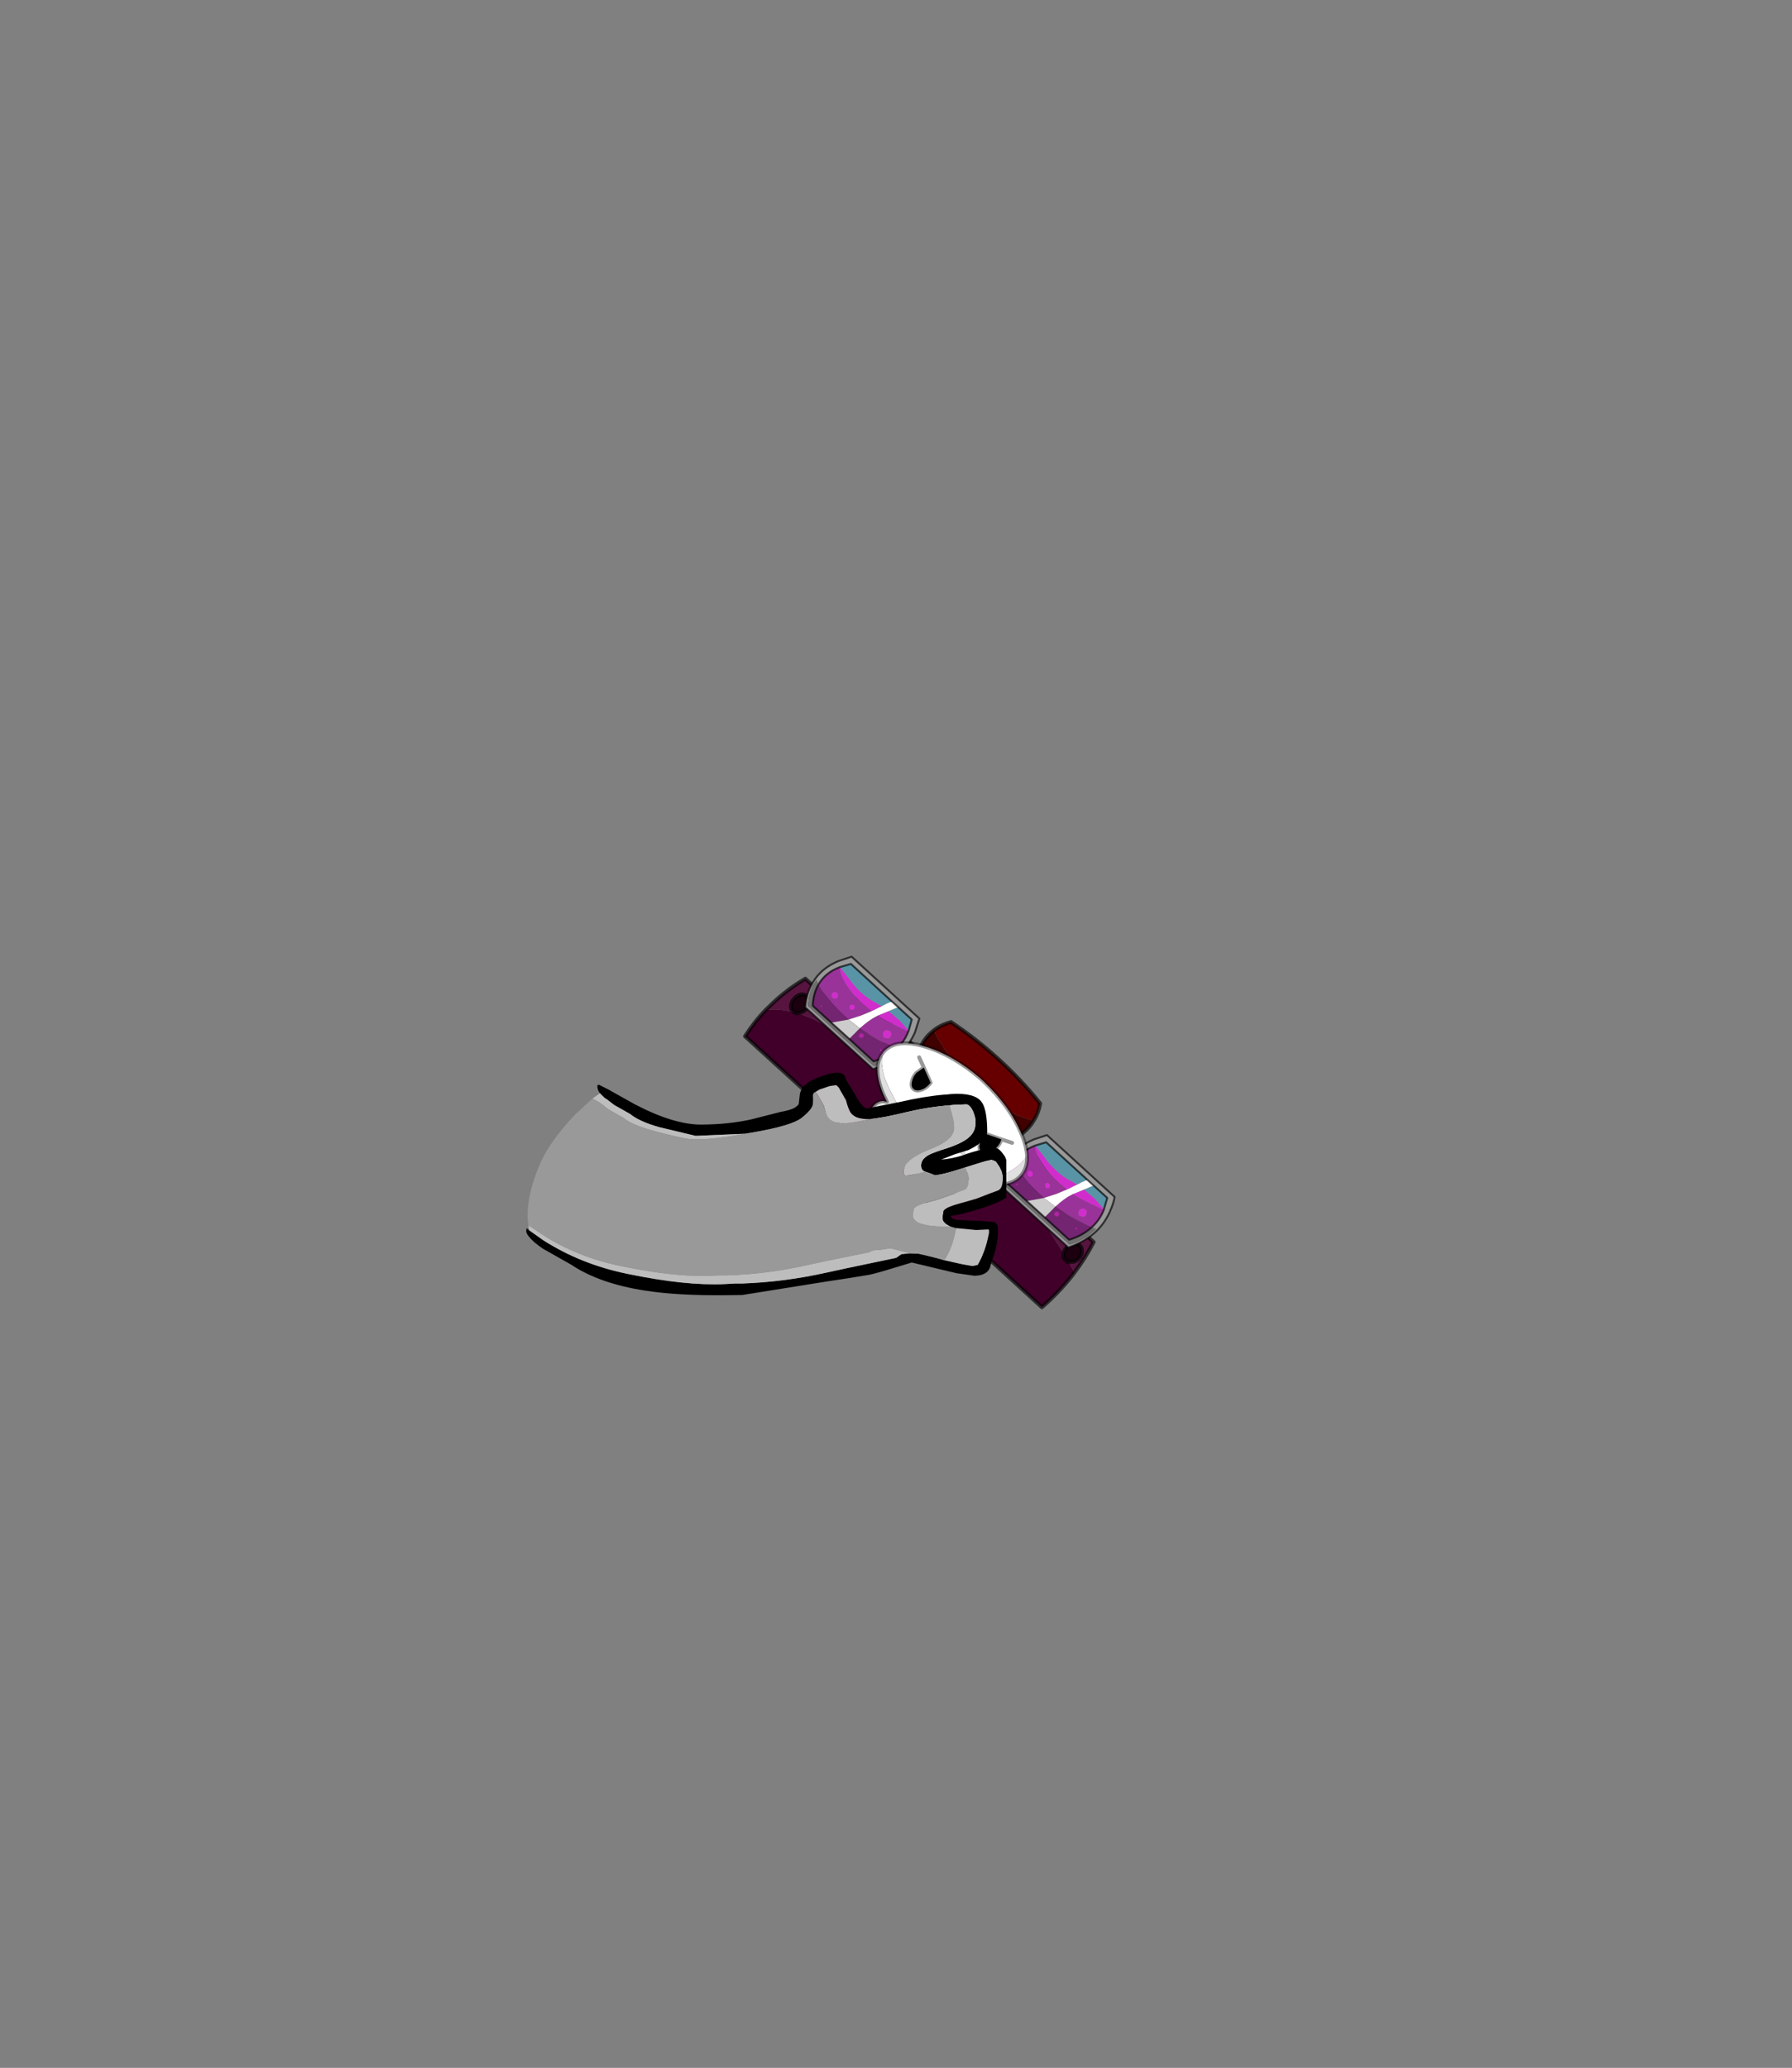 <?xml version="1.0" encoding="UTF-8" standalone="no"?>
<svg xmlns:xlink="http://www.w3.org/1999/xlink" height="531.5px" width="460.6px" xmlns="http://www.w3.org/2000/svg">
  <rect width="100%" height="100%" fill="#808080" stroke="none"/>
  <g transform="matrix(1.0, 0.0, 0.0, 1.0, 193.65, 334.05)">
    <use height="90.85" transform="matrix(1.0, 0.0, 0.0, 1.0, -58.4, -88.4)" width="151.5" xlink:href="#shape0"/>
  </g>
  <defs>
    <g id="shape0" transform="matrix(1.0, 0.0, 0.0, 1.0, 58.4, 88.4)">
      <path d="M21.1 -75.4 L27.5 -77.85 34.7 -71.25 30.75 -70.1 27.95 -69.15 21.1 -75.4 M75.5 -33.95 L81.4 -28.55 79.6 -22.0 72.75 -28.25 73.6 -30.55 Q74.35 -32.6 75.5 -33.95" fill="#355211" fill-rule="evenodd" stroke="none"/>
      <path d="M79.6 -22.0 L87.45 -14.8 Q85.35 -10.7 82.55 -7.0 L81.0 -9.65 81.9 -9.7 Q82.9 -9.75 83.65 -10.6 84.4 -11.4 84.45 -12.45 84.5 -13.4 83.85 -13.95 83.2 -14.6 82.25 -14.45 81.3 -14.25 80.55 -13.45 79.85 -12.7 79.7 -11.9 L75.85 -18.0 Q71.15 -24.4 62.9 -31.95 L62.9 -32.1 Q62.85 -33.15 62.05 -33.9 61.25 -34.65 60.15 -34.65 L59.95 -34.6 50.35 -42.85 53.25 -43.45 55.55 -43.9 72.75 -28.25 79.6 -22.0 M3.15 -74.45 L4.8 -76.05 Q8.65 -79.75 13.35 -82.5 L21.1 -75.4 27.95 -69.15 32.0 -65.4 50.45 -48.55 Q48.7 -47.35 45.9 -46.65 L43.65 -48.6 38.1 -53.35 38.35 -54.55 Q38.3 -55.6 37.45 -56.35 36.65 -57.1 35.55 -57.1 L34.35 -56.7 Q28.4 -62.0 24.4 -65.85 19.35 -70.85 12.65 -73.2 L11.1 -73.65 11.75 -73.7 Q12.75 -73.85 13.5 -74.65 14.25 -75.5 14.3 -76.5 14.4 -77.4 13.8 -78.0 13.15 -78.55 12.2 -78.45 11.25 -78.2 10.5 -77.4 9.75 -76.6 9.65 -75.65 9.55 -74.65 10.2 -74.1 L10.5 -73.8 Q6.55 -74.9 3.15 -74.45" fill="#57143f" fill-rule="evenodd" stroke="none"/>
      <path d="M10.5 -73.8 L10.2 -74.1 Q9.55 -74.65 9.65 -75.65 9.75 -76.6 10.5 -77.4 11.25 -78.2 12.2 -78.45 13.15 -78.55 13.8 -78.0 14.4 -77.4 14.3 -76.5 14.25 -75.5 13.5 -74.65 12.75 -73.85 11.75 -73.7 L11.1 -73.65 10.5 -73.8 M34.35 -56.7 L35.55 -57.1 Q36.65 -57.1 37.45 -56.35 38.3 -55.6 38.35 -54.55 L38.1 -53.35 37.65 -52.65 Q36.9 -51.8 35.8 -51.8 34.7 -51.7 33.85 -52.45 33.05 -53.2 33.0 -54.35 32.95 -55.4 33.7 -56.2 L34.35 -56.7 M62.9 -31.95 Q62.95 -30.95 62.2 -30.15 61.5 -29.35 60.4 -29.3 59.3 -29.25 58.45 -30.0 57.65 -30.7 57.6 -31.85 57.55 -32.9 58.3 -33.7 58.95 -34.45 59.95 -34.6 L60.15 -34.65 Q61.25 -34.65 62.05 -33.9 62.85 -33.15 62.9 -32.1 L62.9 -31.95 M81.0 -9.65 Q80.6 -9.75 80.3 -10.05 79.6 -10.65 79.7 -11.65 L79.7 -11.9 Q79.85 -12.7 80.55 -13.45 81.3 -14.25 82.25 -14.45 83.2 -14.6 83.85 -13.95 84.5 -13.4 84.45 -12.45 84.4 -11.4 83.65 -10.6 82.9 -9.75 81.9 -9.7 L81.0 -9.65" fill="#1c0010" fill-rule="evenodd" stroke="none"/>
      <path d="M82.55 -7.0 L81.75 -5.95 Q78.35 -1.7 74.15 1.95 L39.4 -29.75 38.35 -32.35 Q37.3 -36.35 39.4 -38.65 40.2 -39.5 42.7 -40.7 45.35 -42.05 47.1 -42.3 L50.35 -42.85 59.95 -34.6 Q58.95 -34.45 58.3 -33.7 57.55 -32.9 57.6 -31.85 57.65 -30.7 58.45 -30.0 59.3 -29.25 60.4 -29.3 61.5 -29.35 62.2 -30.15 62.95 -30.95 62.9 -31.95 71.15 -24.4 75.85 -18.0 L79.7 -11.9 79.7 -11.65 Q79.6 -10.65 80.3 -10.05 80.6 -9.75 81.0 -9.65 L82.55 -7.0 M18.55 -48.85 L-2.15 -67.7 Q0.2 -71.4 3.15 -74.45 6.55 -74.9 10.5 -73.8 L11.1 -73.65 12.65 -73.2 Q19.35 -70.85 24.4 -65.85 28.4 -62.0 34.35 -56.7 L33.7 -56.2 Q32.95 -55.4 33.0 -54.35 33.05 -53.2 33.85 -52.45 34.7 -51.7 35.8 -51.8 36.9 -51.8 37.65 -52.65 L38.1 -53.35 43.65 -48.6 45.9 -46.65 Q41.85 -45.7 35.6 -45.85 26.0 -46.1 18.55 -48.85" fill="#400029" fill-rule="evenodd" stroke="none"/>
      <path d="M38.2 -68.05 L41.8 -64.75 67.1 -41.6 75.5 -33.95 Q74.35 -32.6 73.6 -30.55 L72.75 -28.25 55.55 -43.9 50.45 -48.55 32.0 -65.4 Q34.8 -66.8 38.2 -68.05" fill="#1c2e09" fill-rule="evenodd" stroke="none"/>
      <path d="M34.7 -71.25 L38.2 -68.05 Q34.8 -66.8 32.0 -65.4 L27.95 -69.15 30.75 -70.1 34.7 -71.25" fill="#75994c" fill-rule="evenodd" stroke="none"/>
      <path d="M39.4 -29.75 L18.55 -48.85 Q26.0 -46.1 35.6 -45.85 41.85 -45.7 45.9 -46.65 48.7 -47.35 50.45 -48.55 L55.55 -43.9 53.25 -43.45 50.35 -42.85 47.1 -42.3 Q45.35 -42.05 42.7 -40.7 40.2 -39.5 39.4 -38.65 37.3 -36.35 38.35 -32.35 L39.4 -29.75" fill="#995480" fill-rule="evenodd" stroke="none"/>
      <path d="M21.1 -75.4 L27.5 -77.85 34.7 -71.25 38.2 -68.05 41.8 -64.75 M67.1 -41.6 L75.5 -33.95 81.4 -28.55 79.6 -22.0 87.45 -14.8 Q85.35 -10.7 82.55 -7.0 L81.75 -5.95 Q78.35 -1.7 74.15 1.95 L39.4 -29.75 18.55 -48.85 -2.15 -67.7 Q0.2 -71.4 3.15 -74.45 L4.8 -76.05 Q8.65 -79.75 13.35 -82.5 L21.1 -75.4 27.95 -69.15 32.0 -65.4 50.45 -48.55 55.55 -43.9 72.75 -28.25 79.6 -22.0 M10.5 -73.8 L10.2 -74.1 Q9.55 -74.65 9.65 -75.65 9.75 -76.6 10.5 -77.4 11.25 -78.2 12.2 -78.45 13.15 -78.55 13.8 -78.0 14.4 -77.4 14.3 -76.5 14.25 -75.5 13.5 -74.65 12.75 -73.85 11.75 -73.7 L11.1 -73.65 M34.35 -56.7 L35.55 -57.1 Q36.65 -57.1 37.45 -56.35 38.3 -55.6 38.35 -54.55 L38.1 -53.35 37.65 -52.65 Q36.9 -51.8 35.8 -51.8 34.7 -51.7 33.85 -52.45 33.05 -53.2 33.0 -54.35 32.95 -55.4 33.7 -56.2 L34.35 -56.7 M59.95 -34.6 Q58.95 -34.45 58.3 -33.7 57.55 -32.9 57.6 -31.85 57.65 -30.7 58.45 -30.0 59.3 -29.25 60.4 -29.3 61.5 -29.35 62.2 -30.15 62.95 -30.95 62.9 -31.95 L62.9 -32.1 Q62.85 -33.15 62.05 -33.9 61.25 -34.65 60.15 -34.65 L59.95 -34.6 M81.0 -9.65 Q80.6 -9.75 80.3 -10.05 79.6 -10.65 79.7 -11.65 L79.7 -11.9 Q79.85 -12.7 80.55 -13.45 81.3 -14.25 82.25 -14.45 83.2 -14.6 83.85 -13.95 84.5 -13.4 84.45 -12.45 84.4 -11.4 83.65 -10.6 82.9 -9.75 81.9 -9.7 L81.0 -9.65" fill="none" stroke="#000000" stroke-linecap="round" stroke-linejoin="round" stroke-opacity="0.663" stroke-width="1.0"/>
      <path d="M41.5 -68.65 Q40.25 -65.85 38.15 -63.65 35.25 -60.8 30.75 -59.25 L13.3 -75.15 Q13.65 -79.35 15.8 -82.35 17.9 -85.4 21.9 -87.05 L25.25 -88.15 42.65 -72.25 41.55 -68.8 41.5 -68.65 M35.6 -76.65 L25.05 -86.3 22.15 -85.45 Q18.5 -84.05 16.75 -81.05 L16.2 -82.2 Q14.2 -79.5 14.05 -75.5 L31.0 -60.0 Q35.25 -61.35 37.9 -64.0 L36.8 -64.5 Q38.8 -66.3 39.8 -68.9 L39.9 -69.1 40.7 -72.0 37.2 -75.2 35.6 -76.65" fill="#999999" fill-rule="evenodd" stroke="none"/>
      <path d="M32.95 -75.4 L31.65 -76.2 Q29.55 -77.2 27.6 -79.0 25.8 -80.65 24.45 -82.65 L22.45 -85.2 22.15 -85.45 25.05 -86.3 35.6 -76.65 34.2 -76.05 32.95 -75.4 M39.9 -69.1 L37.5 -71.8 34.7 -74.15 37.2 -75.2 40.7 -72.0 39.9 -69.1" fill="#00c3ff" fill-opacity="0.302" fill-rule="evenodd" stroke="none"/>
      <path d="M22.15 -85.45 L22.45 -85.2 24.45 -82.65 Q25.8 -80.65 27.6 -79.0 29.55 -77.2 31.65 -76.2 L32.95 -75.4 30.35 -74.15 28.2 -75.95 Q25.8 -78.1 24.1 -80.65 22.2 -83.55 22.15 -85.45 M24.8 -75.7 L25.35 -75.95 25.95 -75.75 26.15 -75.2 26.0 -74.6 25.4 -74.4 Q25.05 -74.35 24.85 -74.55 24.6 -74.75 24.6 -75.15 L24.8 -75.7 M21.8 -78.25 L21.55 -77.65 Q21.3 -77.35 20.95 -77.35 20.6 -77.35 20.35 -77.6 20.05 -77.85 20.05 -78.2 L20.3 -78.8 20.85 -79.1 21.5 -78.85 21.8 -78.25 M39.9 -69.1 L39.8 -68.9 Q36.9 -70.3 35.15 -71.2 33.5 -71.95 31.95 -73.0 L34.7 -74.15 37.5 -71.8 39.9 -69.1 M35.15 -69.0 L35.5 -68.3 35.2 -67.45 Q34.9 -67.15 34.45 -67.15 L33.65 -67.35 Q33.3 -67.65 33.3 -68.2 33.3 -68.6 33.6 -68.95 33.85 -69.25 34.35 -69.3 L35.15 -69.0" fill="#d12dcd" fill-rule="evenodd" stroke="none"/>
      <path d="M22.15 -85.45 Q22.2 -83.55 24.1 -80.65 25.8 -78.1 28.2 -75.95 L30.35 -74.15 27.6 -73.0 24.45 -72.0 23.4 -72.95 Q19.5 -76.5 17.2 -80.25 L16.75 -81.05 Q18.5 -84.05 22.15 -85.45 M21.8 -78.25 L21.5 -78.85 20.85 -79.1 20.3 -78.8 20.05 -78.2 Q20.05 -77.85 20.35 -77.6 20.6 -77.35 20.95 -77.35 21.3 -77.35 21.55 -77.65 L21.8 -78.25 M24.8 -75.7 L24.6 -75.15 Q24.6 -74.75 24.85 -74.55 25.05 -74.35 25.4 -74.4 L26.0 -74.6 26.15 -75.2 25.95 -75.75 25.35 -75.95 24.8 -75.7 M39.8 -68.9 Q38.8 -66.3 36.8 -64.5 L33.05 -66.3 Q29.95 -67.95 27.35 -69.75 29.6 -71.8 31.55 -72.8 L31.95 -73.0 Q33.5 -71.95 35.15 -71.2 36.9 -70.3 39.8 -68.9 M35.15 -69.0 L34.35 -69.3 Q33.85 -69.25 33.6 -68.95 33.3 -68.6 33.3 -68.2 33.3 -67.65 33.65 -67.35 L34.45 -67.15 Q34.9 -67.15 35.2 -67.45 L35.5 -68.3 35.15 -69.0" fill="#993399" fill-rule="evenodd" stroke="none"/>
      <path d="M32.95 -75.4 L34.2 -76.05 35.6 -76.65 37.2 -75.2 34.7 -74.15 31.95 -73.0 31.55 -72.8 Q29.6 -71.8 27.35 -69.75 L24.45 -72.0 27.6 -73.0 30.35 -74.15 32.95 -75.4" fill="#ffffff" fill-rule="evenodd" stroke="none"/>
      <path d="M36.8 -64.5 L37.9 -64.0 Q35.25 -61.35 31.0 -60.0 L14.05 -75.5 Q14.2 -79.5 16.2 -82.2 L16.75 -81.05 Q15.4 -78.75 15.25 -75.55 L20.0 -71.2 24.65 -67.0 30.9 -61.25 Q34.5 -62.35 36.8 -64.5" fill="#6e6e6e" fill-rule="evenodd" stroke="none"/>
      <path d="M36.8 -64.5 Q34.5 -62.35 30.9 -61.25 L24.65 -67.0 24.7 -67.1 27.35 -69.75 Q29.95 -67.95 33.05 -66.3 L36.8 -64.5 M20.0 -71.2 L15.25 -75.55 Q15.4 -78.75 16.75 -81.05 L17.2 -80.25 Q19.5 -76.5 23.4 -72.95 L24.45 -72.0 23.95 -71.9 20.0 -71.2 M17.7 -75.45 L17.65 -75.65 17.45 -75.7 17.25 -75.6 17.2 -75.45 17.3 -75.25 17.45 -75.2 Q17.55 -75.2 17.65 -75.3 L17.7 -75.45 M27.7 -68.55 L27.25 -68.35 27.05 -67.85 27.3 -67.35 27.8 -67.2 28.25 -67.45 28.45 -67.9 28.25 -68.35 27.7 -68.55 M32.75 -64.5 L32.55 -64.35 32.45 -64.15 32.55 -63.9 32.8 -63.9 33.0 -63.95 33.1 -64.2 33.0 -64.35 32.75 -64.5" fill="#732571" fill-rule="evenodd" stroke="none"/>
      <path d="M17.7 -75.45 L17.65 -75.3 Q17.55 -75.2 17.45 -75.2 L17.3 -75.25 17.2 -75.45 17.25 -75.6 17.45 -75.7 17.65 -75.65 17.7 -75.45 M32.75 -64.5 L33.0 -64.35 33.1 -64.2 33.0 -63.95 32.8 -63.9 32.55 -63.9 32.45 -64.15 32.55 -64.35 32.75 -64.5 M27.7 -68.55 L28.25 -68.35 28.45 -67.9 28.25 -67.45 27.8 -67.2 27.3 -67.35 27.05 -67.85 27.25 -68.35 27.7 -68.55" fill="#ad25a3" fill-rule="evenodd" stroke="none"/>
      <path d="M24.65 -67.0 L20.0 -71.2 23.95 -71.9 24.45 -72.0 27.35 -69.75 24.7 -67.1 24.65 -67.0" fill="#cccccc" fill-rule="evenodd" stroke="none"/>
      <path d="M41.5 -68.65 Q40.25 -65.85 38.15 -63.65 35.25 -60.8 30.75 -59.25 L13.3 -75.15 Q13.65 -79.35 15.8 -82.35 17.9 -85.4 21.9 -87.05 L25.25 -88.15 42.65 -72.25 41.55 -68.8 41.5 -68.65 M35.6 -76.65 L25.05 -86.3 22.15 -85.45 Q18.5 -84.05 16.75 -81.05 15.4 -78.75 15.25 -75.55 L20.0 -71.2 24.65 -67.0 30.9 -61.25 Q34.5 -62.35 36.8 -64.5 38.8 -66.3 39.8 -68.9 L39.9 -69.1 40.7 -72.0 37.2 -75.2 35.6 -76.65" fill="none" stroke="#000000" stroke-linecap="round" stroke-linejoin="round" stroke-opacity="0.663" stroke-width="0.5"/>
      <path d="M85.85 -30.8 L75.25 -40.45 72.4 -39.6 Q68.7 -38.2 66.95 -35.2 L66.4 -36.35 Q64.45 -33.65 64.25 -29.65 L81.25 -14.15 Q85.5 -15.5 88.1 -18.15 L87.0 -18.65 Q89.0 -20.45 90.05 -23.05 L90.1 -23.25 90.95 -26.15 87.45 -29.35 85.85 -30.8 M75.45 -42.3 L92.85 -26.4 Q92.5 -24.55 91.75 -22.95 L91.7 -22.8 Q90.5 -20.0 88.35 -17.8 85.45 -14.95 80.95 -13.4 L63.55 -29.3 Q63.9 -33.5 66.0 -36.5 68.15 -39.55 72.1 -41.2 L75.45 -42.3" fill="#999999" fill-rule="evenodd" stroke="none"/>
      <path d="M83.2 -29.55 L81.9 -30.35 Q79.75 -31.35 77.85 -33.15 76.0 -34.8 74.65 -36.8 L72.65 -39.35 72.4 -39.6 75.25 -40.45 85.85 -30.8 84.45 -30.2 83.2 -29.55 M90.1 -23.25 L87.7 -25.95 84.95 -28.3 87.45 -29.35 90.95 -26.15 90.1 -23.25" fill="#00c3ff" fill-opacity="0.302" fill-rule="evenodd" stroke="none"/>
      <path d="M72.4 -39.6 L72.65 -39.35 74.65 -36.8 Q76.0 -34.8 77.85 -33.15 79.75 -31.35 81.9 -30.35 L83.2 -29.55 80.55 -28.3 78.4 -30.1 Q76.05 -32.25 74.35 -34.8 72.45 -37.75 72.4 -39.6 M70.25 -32.35 L70.5 -32.95 Q70.75 -33.25 71.1 -33.25 L71.7 -33.0 72.0 -32.4 71.8 -31.8 Q71.5 -31.5 71.2 -31.5 70.85 -31.5 70.55 -31.75 L70.25 -32.35 M75.05 -28.7 L74.85 -29.3 75.0 -29.85 Q75.2 -30.05 75.55 -30.1 L76.15 -29.9 76.35 -29.35 76.2 -28.75 Q76.0 -28.55 75.65 -28.55 L75.05 -28.7 M90.05 -23.05 L85.35 -25.35 Q83.7 -26.1 82.15 -27.15 L84.95 -28.3 87.7 -25.95 90.1 -23.25 90.05 -23.05 M84.55 -23.45 Q85.05 -23.45 85.35 -23.15 85.7 -22.9 85.7 -22.45 L85.45 -21.6 Q85.15 -21.3 84.65 -21.3 L83.85 -21.5 Q83.55 -21.8 83.5 -22.35 L83.8 -23.1 84.55 -23.45" fill="#d12dcd" fill-rule="evenodd" stroke="none"/>
      <path d="M72.4 -39.6 Q72.45 -37.75 74.35 -34.8 76.05 -32.25 78.4 -30.1 L80.55 -28.3 77.8 -27.15 74.65 -26.15 73.6 -27.1 Q69.7 -30.65 67.4 -34.45 L66.95 -35.2 Q68.7 -38.2 72.4 -39.6 M70.25 -32.35 L70.55 -31.75 Q70.85 -31.5 71.2 -31.5 71.5 -31.5 71.8 -31.8 L72.0 -32.4 71.7 -33.0 71.1 -33.25 Q70.75 -33.25 70.5 -32.95 L70.25 -32.35 M75.05 -28.7 L75.65 -28.55 Q76.0 -28.55 76.2 -28.75 L76.35 -29.35 76.15 -29.9 75.55 -30.1 Q75.2 -30.05 75.0 -29.85 L74.85 -29.3 75.05 -28.7 M82.15 -27.15 Q83.7 -26.1 85.35 -25.35 L90.05 -23.05 Q89.0 -20.45 87.0 -18.65 85.25 -19.4 83.3 -20.45 80.15 -22.1 77.6 -23.9 79.8 -25.95 81.75 -26.95 L82.15 -27.15 M84.55 -23.45 L83.8 -23.1 83.5 -22.35 Q83.55 -21.8 83.85 -21.5 L84.65 -21.3 Q85.15 -21.3 85.45 -21.6 L85.7 -22.45 Q85.7 -22.9 85.35 -23.15 85.05 -23.45 84.55 -23.45" fill="#993399" fill-rule="evenodd" stroke="none"/>
      <path d="M87.0 -18.65 L88.1 -18.15 Q85.5 -15.5 81.25 -14.15 L64.25 -29.65 Q64.45 -33.65 66.4 -36.35 L66.95 -35.2 Q65.6 -32.9 65.45 -29.7 L70.25 -25.35 74.85 -21.15 81.15 -15.4 Q84.7 -16.5 87.0 -18.65" fill="#6e6e6e" fill-rule="evenodd" stroke="none"/>
      <path d="M87.0 -18.65 Q84.7 -16.5 81.15 -15.4 L74.85 -21.15 74.95 -21.25 77.6 -23.9 Q80.15 -22.1 83.3 -20.45 85.25 -19.4 87.0 -18.65 M70.25 -25.35 L65.45 -29.7 Q65.6 -32.9 66.95 -35.2 L67.4 -34.45 Q69.7 -30.65 73.6 -27.1 L74.65 -26.15 74.15 -26.05 70.25 -25.35 M67.55 -29.4 L67.7 -29.35 67.85 -29.45 67.95 -29.6 67.85 -29.8 67.65 -29.85 67.5 -29.75 67.4 -29.6 67.55 -29.4 M77.25 -22.0 L77.5 -21.5 78.0 -21.35 Q78.3 -21.35 78.5 -21.6 L78.65 -22.05 78.45 -22.5 77.95 -22.7 77.5 -22.5 77.25 -22.0 M82.7 -18.3 L82.8 -18.05 83.0 -18.05 83.2 -18.1 83.3 -18.35 83.2 -18.5 83.0 -18.65 82.75 -18.5 82.7 -18.3" fill="#732571" fill-rule="evenodd" stroke="none"/>
      <path d="M67.55 -29.4 L67.4 -29.6 67.5 -29.75 67.65 -29.85 67.85 -29.8 67.95 -29.6 67.85 -29.45 67.7 -29.35 67.55 -29.4 M77.25 -22.0 L77.5 -22.5 77.95 -22.7 78.45 -22.5 78.65 -22.05 78.5 -21.6 Q78.3 -21.35 78.0 -21.35 L77.5 -21.5 77.25 -22.0 M82.7 -18.3 L82.75 -18.5 83.0 -18.65 83.2 -18.5 83.3 -18.35 83.2 -18.1 83.0 -18.05 82.8 -18.05 82.7 -18.3" fill="#ad25a3" fill-rule="evenodd" stroke="none"/>
      <path d="M74.85 -21.15 L70.25 -25.35 74.15 -26.05 74.65 -26.15 Q76.05 -25.05 77.6 -23.9 L74.95 -21.25 74.85 -21.15" fill="#cccccc" fill-rule="evenodd" stroke="none"/>
      <path d="M83.2 -29.55 L84.45 -30.2 85.85 -30.8 87.45 -29.35 84.95 -28.3 82.15 -27.15 81.75 -26.95 Q79.8 -25.95 77.6 -23.9 76.05 -25.05 74.65 -26.15 L77.8 -27.15 80.55 -28.3 83.2 -29.55" fill="#ffffff" fill-rule="evenodd" stroke="none"/>
      <path d="M85.85 -30.8 L75.25 -40.45 72.4 -39.6 Q68.7 -38.2 66.95 -35.2 65.6 -32.9 65.45 -29.7 L70.25 -25.35 74.85 -21.15 81.15 -15.4 Q84.7 -16.5 87.0 -18.65 89.0 -20.45 90.05 -23.05 L90.1 -23.25 90.95 -26.15 87.45 -29.35 85.85 -30.8 M75.45 -42.3 L92.85 -26.4 Q92.5 -24.55 91.75 -22.95 L91.7 -22.8 Q90.5 -20.0 88.35 -17.8 85.45 -14.95 80.95 -13.4 L63.55 -29.3 Q63.9 -33.5 66.0 -36.5 68.15 -39.55 72.1 -41.2 L75.45 -42.3" fill="none" stroke="#000000" stroke-linecap="round" stroke-linejoin="round" stroke-opacity="0.663" stroke-width="0.5"/>
      <path d="M46.4 -69.25 Q48.3 -70.7 50.8 -71.35 57.3 -67.0 62.95 -61.85 68.7 -56.65 73.7 -50.45 73.3 -48.0 72.05 -46.05 69.7 -46.5 66.75 -47.9 61.65 -50.45 57.2 -54.65 L56.9 -54.95 Q53.2 -58.4 49.45 -64.0 47.05 -67.5 46.4 -69.25" fill="#660000" fill-rule="evenodd" stroke="none"/>
      <path d="M72.05 -46.05 L71.5 -45.2 Q70.35 -43.55 68.5 -42.3 L43.2 -65.45 Q44.25 -67.45 45.75 -68.7 L46.4 -69.25 Q47.05 -67.5 49.45 -64.0 53.2 -58.4 56.9 -54.95 L57.2 -54.65 Q61.65 -50.45 66.75 -47.9 69.7 -46.5 72.05 -46.05" fill="#400000" fill-rule="evenodd" stroke="none"/>
      <path d="M72.05 -46.05 L71.5 -45.2 Q70.35 -43.55 68.5 -42.3 L43.2 -65.45 Q44.25 -67.45 45.75 -68.7 L46.4 -69.25 Q48.3 -70.7 50.8 -71.35 57.3 -67.0 62.95 -61.85 68.7 -56.65 73.7 -50.45 73.3 -48.0 72.05 -46.05 Z" fill="none" stroke="#000000" stroke-linecap="round" stroke-linejoin="round" stroke-opacity="0.663" stroke-width="1.0"/>
      <path d="M40.8 -49.85 L45.5 -44.85 50.4 -40.15 Q53.1 -37.65 55.2 -36.25 55.3 -36.7 53.55 -38.65 L51.3 -41.15 49.2 -43.75 48.6 -44.2 40.85 -49.85 40.8 -49.85 M33.3 -63.5 L33.55 -63.8 Q36.8 -67.35 44.45 -64.95 51.45 -62.8 58.5 -56.75 L58.75 -56.5 59.25 -56.05 Q66.05 -49.55 68.9 -42.6 70.2 -39.5 70.35 -36.95 L69.55 -35.95 Q67.05 -33.2 64.45 -32.3 L58.0 -32.1 55.5 -32.65 Q54.7 -32.7 53.8 -32.05 53.05 -31.05 51.7 -31.1 50.35 -31.2 49.15 -32.25 L47.85 -34.05 46.9 -35.5 45.4 -35.65 Q44.15 -35.65 42.35 -37.25 40.5 -38.95 39.6 -41.05 L38.85 -43.0 37.65 -43.6 Q36.65 -43.9 36.3 -44.25 34.3 -46.1 36.15 -48.1 L36.75 -48.8 37.65 -49.1 Q34.45 -54.7 33.7 -57.15 32.55 -60.8 33.3 -63.5" fill="#ffffff" fill-rule="evenodd" stroke="none"/>
      <path d="M40.8 -49.85 L40.85 -49.85 48.6 -44.2 49.2 -43.75 51.3 -41.15 53.55 -38.65 Q55.3 -36.7 55.2 -36.25 53.1 -37.65 50.4 -40.15 L45.5 -44.85 40.8 -49.85 M33.3 -63.5 Q32.55 -60.8 33.7 -57.15 34.45 -54.7 37.65 -49.1 L36.75 -48.8 36.15 -48.1 Q34.3 -46.1 36.3 -44.25 36.65 -43.9 37.65 -43.6 L38.85 -43.0 39.6 -41.05 Q40.5 -38.95 42.35 -37.25 44.15 -35.65 45.4 -35.65 L46.9 -35.5 47.85 -34.05 49.15 -32.25 Q50.35 -31.2 51.7 -31.1 53.05 -31.05 53.8 -32.05 54.7 -32.7 55.5 -32.65 L58.0 -32.1 64.45 -32.3 Q67.05 -33.2 69.55 -35.95 L70.35 -36.95 Q70.5 -33.75 68.65 -31.75 65.4 -28.2 57.85 -30.5 L55.75 -31.25 55.95 -30.4 Q56.15 -28.95 55.05 -27.7 53.85 -26.45 51.8 -27.25 50.3 -27.75 48.85 -29.1 L47.2 -30.7 Q47.0 -31.0 46.75 -32.6 45.5 -31.25 43.25 -31.55 40.9 -31.95 38.9 -33.75 L38.65 -33.95 38.5 -34.15 38.3 -34.3 Q35.25 -37.6 36.2 -41.15 L36.4 -42.05 34.45 -42.35 32.7 -43.85 Q31.25 -45.15 30.65 -46.55 29.7 -48.55 30.85 -49.8 31.95 -51.05 33.35 -51.05 L34.3 -50.85 33.35 -52.85 Q30.45 -59.95 33.3 -63.5" fill="#e0e0e0" fill-rule="evenodd" stroke="none"/>
      <path d="M70.35 -36.95 Q70.2 -39.5 68.9 -42.6 66.05 -49.55 59.25 -56.05 L58.75 -56.5 58.5 -56.75 Q51.45 -62.8 44.45 -64.95 36.8 -67.35 33.55 -63.8 L33.3 -63.5 Q30.45 -59.95 33.35 -52.85 L34.3 -50.85 33.35 -51.05 Q31.95 -51.05 30.85 -49.8 29.7 -48.55 30.65 -46.55 31.25 -45.15 32.7 -43.85 L34.45 -42.35 36.4 -42.05 36.2 -41.15 Q35.25 -37.6 38.3 -34.3 L38.5 -34.15 38.65 -33.95 38.9 -33.75 Q40.9 -31.95 43.25 -31.55 45.5 -31.25 46.75 -32.6 47.0 -31.0 47.2 -30.7 L48.85 -29.1 Q50.3 -27.75 51.8 -27.25 53.85 -26.45 55.05 -27.7 56.15 -28.95 55.95 -30.4 L55.75 -31.25 57.85 -30.5 Q65.4 -28.2 68.65 -31.75 70.5 -33.75 70.35 -36.95 Z" fill="none" stroke="#000000" stroke-linecap="round" stroke-linejoin="round" stroke-opacity="0.4" stroke-width="1.0"/>
      <path d="M63.75 -41.2 Q63.45 -40.15 62.6 -39.2 61.65 -38.15 60.4 -37.85 59.25 -37.5 58.6 -38.1 57.9 -38.75 58.15 -39.9 58.35 -41.15 59.3 -42.2 L59.75 -42.6 63.75 -41.2" fill="#000000" fill-rule="evenodd" stroke="none"/>
      <path d="M63.75 -41.2 Q63.45 -40.15 62.6 -39.2 61.65 -38.15 60.4 -37.85 59.25 -37.5 58.6 -38.1 57.9 -38.75 58.15 -39.9 58.35 -41.15 59.3 -42.2 L59.75 -42.6 63.75 -41.2 66.5 -40.3" fill="none" stroke="#000000" stroke-linecap="round" stroke-linejoin="round" stroke-opacity="0.4" stroke-width="1.0"/>
      <path d="M43.0 -53.9 Q41.85 -53.55 41.15 -54.15 40.45 -54.8 40.75 -56.0 40.95 -57.25 41.9 -58.3 L43.8 -59.65 45.55 -55.75 45.15 -55.3 Q44.2 -54.25 43.0 -53.9" fill="#000000" fill-rule="evenodd" stroke="none"/>
      <path d="M43.0 -53.9 Q44.2 -54.25 45.15 -55.3 L45.55 -55.75 43.8 -59.65 41.9 -58.3 Q40.95 -57.25 40.75 -56.0 40.45 -54.8 41.15 -54.15 41.85 -53.55 43.0 -53.9 M43.8 -59.65 L42.6 -62.3" fill="none" stroke="#000000" stroke-linecap="round" stroke-linejoin="round" stroke-opacity="0.4" stroke-width="1.0"/>
      <path d="M-39.45 -53.05 Q-40.2 -54.0 -40.1 -55.1 L-39.7 -55.25 -36.95 -53.85 -36.45 -53.55 -30.45 -50.2 Q-20.4 -44.95 -13.35 -45.0 -6.2 -45.05 -0.5 -46.35 L6.95 -48.25 Q8.95 -48.6 10.15 -49.1 11.2 -49.6 11.65 -50.25 L11.9 -52.5 11.9 -52.55 Q12.2 -55.75 18.0 -57.6 21.05 -58.65 22.55 -58.2 L22.6 -58.15 Q23.6 -57.8 23.75 -56.65 L26.1 -52.75 Q28.1 -49.15 29.2 -49.15 L37.6 -50.8 Q43.85 -52.25 49.05 -52.7 L49.4 -52.7 50.8 -52.85 Q56.65 -53.25 58.55 -50.95 60.05 -49.1 60.1 -43.35 60.1 -42.5 59.6 -41.7 L58.5 -40.5 58.15 -40.2 Q56.95 -39.25 55.25 -38.45 L51.7 -37.35 48.4 -36.05 48.35 -36.0 Q51.15 -36.25 53.8 -37.1 56.35 -38.05 58.85 -38.6 L59.05 -38.55 60.2 -38.85 60.25 -38.85 60.75 -39.0 61.45 -38.95 62.55 -38.95 62.8 -38.8 63.15 -38.6 63.75 -38.0 64.55 -36.95 64.75 -36.55 64.8 -36.45 64.95 -36.05 65.0 -35.9 65.0 -26.25 Q63.9 -25.5 62.0 -24.7 60.25 -23.95 56.7 -22.9 52.45 -21.65 50.8 -21.6 L50.85 -21.2 Q51.3 -20.45 53.45 -20.45 L57.45 -20.25 58.0 -20.3 61.9 -19.95 Q62.7 -19.5 62.8 -18.8 L62.85 -17.15 Q62.75 -13.75 61.45 -10.5 L61.0 -8.95 Q60.5 -6.2 56.8 -6.15 L52.2 -6.8 47.8 -7.85 40.7 -9.55 36.4 -8.25 Q31.9 -6.85 29.8 -6.4 L24.3 -5.5 18.7 -4.65 -2.85 -1.2 -6.6 -1.15 Q-19.55 -1.0 -27.95 -2.35 -39.6 -4.15 -46.85 -9.0 L-52.95 -12.45 -54.1 -13.1 Q-56.6 -14.8 -57.6 -16.1 -58.35 -16.9 -58.4 -17.6 L-58.3 -18.3 -58.25 -18.35 -57.65 -17.85 -54.05 -15.3 Q-44.3 -9.05 -32.2 -6.6 -17.5 -3.55 -7.45 -4.0 L-4.7 -4.15 -2.9 -4.15 Q8.05 -4.55 18.75 -6.95 L24.3 -8.15 36.7 -10.75 38.05 -11.7 40.15 -11.9 42.5 -11.8 44.25 -11.4 47.25 -10.65 48.65 -10.25 52.4 -9.4 53.75 -9.1 56.35 -8.65 57.65 -8.95 Q59.4 -12.0 60.2 -15.5 L60.55 -17.15 60.55 -17.8 60.45 -18.05 57.25 -17.9 52.0 -18.4 51.1 -18.65 50.6 -18.8 49.55 -19.4 Q48.6 -20.15 48.65 -20.8 48.6 -21.65 48.8 -22.2 L48.8 -22.5 Q48.75 -23.45 52.05 -24.45 L57.3 -25.95 60.65 -27.25 62.95 -28.1 Q64.0 -28.7 64.0 -30.35 L64.1 -31.1 Q64.05 -32.7 63.45 -33.65 L63.25 -34.1 62.65 -35.0 62.3 -35.5 61.5 -35.85 61.35 -35.8 61.3 -35.95 59.5 -35.55 54.5 -34.0 53.9 -33.8 Q48.4 -32.05 47.0 -32.05 L46.55 -32.05 46.3 -32.15 44.05 -32.95 Q43.8 -33.05 43.7 -33.1 43.1 -33.55 43.1 -34.5 43.1 -36.2 45.25 -37.3 46.3 -37.85 50.1 -39.05 52.95 -40.0 54.65 -41.15 57.0 -42.8 57.05 -45.0 L57.1 -45.8 Q57.1 -46.75 56.5 -48.3 55.65 -50.15 54.7 -50.2 L51.4 -50.05 50.45 -49.95 Q45.05 -49.55 39.6 -48.25 33.4 -46.75 30.5 -46.5 L29.4 -46.4 Q26.05 -46.4 24.9 -48.2 24.3 -49.25 23.8 -51.25 L22.25 -53.95 21.9 -54.6 21.85 -54.6 21.35 -55.1 21.0 -55.1 19.6 -54.9 16.95 -54.0 15.9 -53.35 15.6 -53.2 Q15.3 -52.9 15.3 -52.4 L15.35 -50.9 15.3 -50.25 Q15.15 -48.95 12.5 -46.8 9.95 -44.7 -0.35 -42.95 L-2.2 -42.65 -14.85 -42.1 -24.25 -44.35 Q-29.35 -45.8 -31.65 -47.7 L-35.8 -50.05 -37.55 -51.4 -38.3 -51.9 -39.45 -53.05" fill="#000000" fill-rule="evenodd" stroke="none"/>
      <path d="M-39.45 -53.05 L-38.3 -51.9 -37.55 -51.4 -35.8 -50.05 -31.65 -47.7 Q-29.35 -45.8 -24.25 -44.35 L-14.85 -42.1 -2.2 -42.65 -4.35 -42.25 Q-13.95 -40.65 -17.8 -41.5 -21.75 -42.3 -26.55 -43.65 -31.35 -45.05 -33.45 -46.75 L-37.3 -48.95 -38.95 -50.25 -39.65 -50.75 -41.35 -51.7 -39.45 -53.05 M15.9 -53.35 L16.95 -54.0 19.6 -54.9 21.0 -55.1 21.35 -55.1 21.85 -54.6 21.9 -54.6 22.25 -53.95 23.8 -51.25 Q24.3 -49.25 24.9 -48.2 26.05 -46.4 29.4 -46.4 L30.5 -46.5 Q25.3 -45.35 23.2 -45.3 20.1 -45.35 19.05 -47.0 18.55 -48.0 18.1 -49.85 L16.65 -52.4 16.3 -53.0 16.25 -53.0 15.9 -53.35 M50.45 -49.95 L51.4 -50.05 54.7 -50.2 Q55.65 -50.15 56.5 -48.3 57.1 -46.75 57.1 -45.8 L57.05 -45.0 Q57.0 -42.8 54.65 -41.15 52.95 -40.0 50.1 -39.05 46.3 -37.85 45.25 -37.3 43.1 -36.2 43.1 -34.5 43.1 -33.55 43.7 -33.1 43.8 -33.05 44.05 -32.95 40.5 -31.9 39.45 -31.9 L39.05 -31.9 38.8 -32.0 38.75 -32.0 Q38.6 -32.5 38.6 -33.0 38.7 -35.9 45.15 -38.45 51.6 -40.9 51.7 -44.05 51.75 -45.9 50.65 -49.35 L50.45 -49.95 M54.5 -34.0 L59.5 -35.55 61.3 -35.95 61.35 -35.8 61.5 -35.85 62.3 -35.5 62.65 -35.0 63.25 -34.1 63.45 -33.65 Q64.05 -32.7 64.1 -31.1 L64.0 -30.35 Q64.0 -28.7 62.95 -28.1 L60.65 -27.25 57.3 -25.95 52.05 -24.45 Q48.75 -23.45 48.8 -22.5 L48.8 -22.2 Q48.6 -21.65 48.65 -20.8 48.6 -20.15 49.55 -19.4 L50.6 -18.8 49.0 -18.8 Q45.15 -18.8 43.25 -19.5 42.5 -19.6 41.8 -20.15 41.0 -20.85 41.0 -21.45 40.95 -22.25 41.15 -22.75 L41.15 -23.05 Q41.1 -23.95 44.15 -24.85 47.8 -25.8 49.0 -26.3 L52.2 -27.45 54.3 -28.2 Q55.3 -28.75 55.3 -30.25 L55.4 -30.95 Q55.35 -32.45 54.75 -33.35 L54.6 -33.8 54.5 -34.0 M52.0 -18.4 L57.25 -17.9 60.45 -18.05 60.55 -17.8 60.55 -17.15 60.2 -15.5 Q59.4 -12.0 57.65 -8.95 L56.35 -8.65 53.75 -9.1 52.4 -9.4 48.65 -10.25 49.25 -10.4 Q50.95 -13.25 51.7 -16.5 L52.0 -18.05 52.0 -18.4 M40.15 -11.9 L38.05 -11.7 36.7 -10.75 24.3 -8.15 18.75 -6.95 Q8.05 -4.55 -2.9 -4.15 L-4.7 -4.15 -7.45 -4.0 Q-17.5 -3.55 -32.2 -6.6 -44.3 -9.05 -54.05 -15.3 L-57.65 -17.85 -57.75 -18.65 -57.85 -19.15 -54.35 -16.8 Q-45.35 -10.95 -34.1 -8.65 -20.5 -5.8 -11.2 -6.15 L-8.55 -6.25 -6.85 -6.25 Q3.25 -6.55 13.2 -8.75 L18.3 -9.85 29.85 -12.2 Q30.7 -12.85 32.2 -12.75 L35.2 -13.2 36.85 -12.8 39.65 -12.05 40.15 -11.9" fill="#bdbdbd" fill-rule="evenodd" stroke="none"/>
      <path d="M-2.2 -42.65 L-0.35 -42.95 Q9.95 -44.7 12.5 -46.8 15.15 -48.95 15.3 -50.25 L15.35 -50.9 15.3 -52.4 Q15.3 -52.9 15.6 -53.2 L15.9 -53.35 16.25 -53.0 16.3 -53.0 16.65 -52.4 18.1 -49.85 Q18.55 -48.0 19.05 -47.0 20.1 -45.35 23.2 -45.3 25.3 -45.35 30.5 -46.5 33.4 -46.75 39.6 -48.25 45.05 -49.55 50.45 -49.95 L50.65 -49.35 Q51.75 -45.9 51.7 -44.05 51.6 -40.9 45.15 -38.45 38.7 -35.9 38.6 -33.0 38.6 -32.5 38.75 -32.0 L38.8 -32.0 39.05 -31.9 39.45 -31.9 Q40.5 -31.9 44.05 -32.95 L46.3 -32.15 46.55 -32.05 47.0 -32.05 Q48.4 -32.05 53.9 -33.8 L54.5 -34.0 54.6 -33.8 54.75 -33.35 Q55.35 -32.45 55.4 -30.95 L55.3 -30.25 Q55.3 -28.75 54.3 -28.2 L52.2 -27.45 49.0 -26.3 Q47.8 -25.8 44.15 -24.85 41.1 -23.95 41.15 -23.05 L41.15 -22.75 Q40.95 -22.25 41.0 -21.45 41.0 -20.85 41.8 -20.15 42.5 -19.6 43.25 -19.5 45.15 -18.8 49.0 -18.8 L50.6 -18.8 51.1 -18.65 52.0 -18.4 52.0 -18.05 51.7 -16.5 Q50.95 -13.25 49.25 -10.4 L48.65 -10.25 47.25 -10.65 44.25 -11.4 42.5 -11.8 40.15 -11.9 39.65 -12.05 36.85 -12.8 35.2 -13.2 32.2 -12.75 Q30.7 -12.85 29.85 -12.2 L18.3 -9.85 13.2 -8.75 Q3.25 -6.55 -6.85 -6.25 L-8.55 -6.25 -11.2 -6.15 Q-20.5 -5.8 -34.1 -8.65 -45.35 -10.95 -54.35 -16.8 L-57.85 -19.15 -58.05 -21.05 Q-58.1 -25.95 -56.25 -31.25 -54.6 -36.35 -51.7 -40.45 -49.05 -44.25 -45.8 -47.6 L-41.35 -51.7 -39.65 -50.75 -38.95 -50.25 -37.3 -48.95 -33.45 -46.75 Q-31.35 -45.05 -26.55 -43.65 -21.75 -42.3 -17.8 -41.5 -13.95 -40.65 -4.35 -42.25 L-2.2 -42.65" fill="#999999" fill-rule="evenodd" stroke="none"/>
    </g>
  </defs>
</svg>
